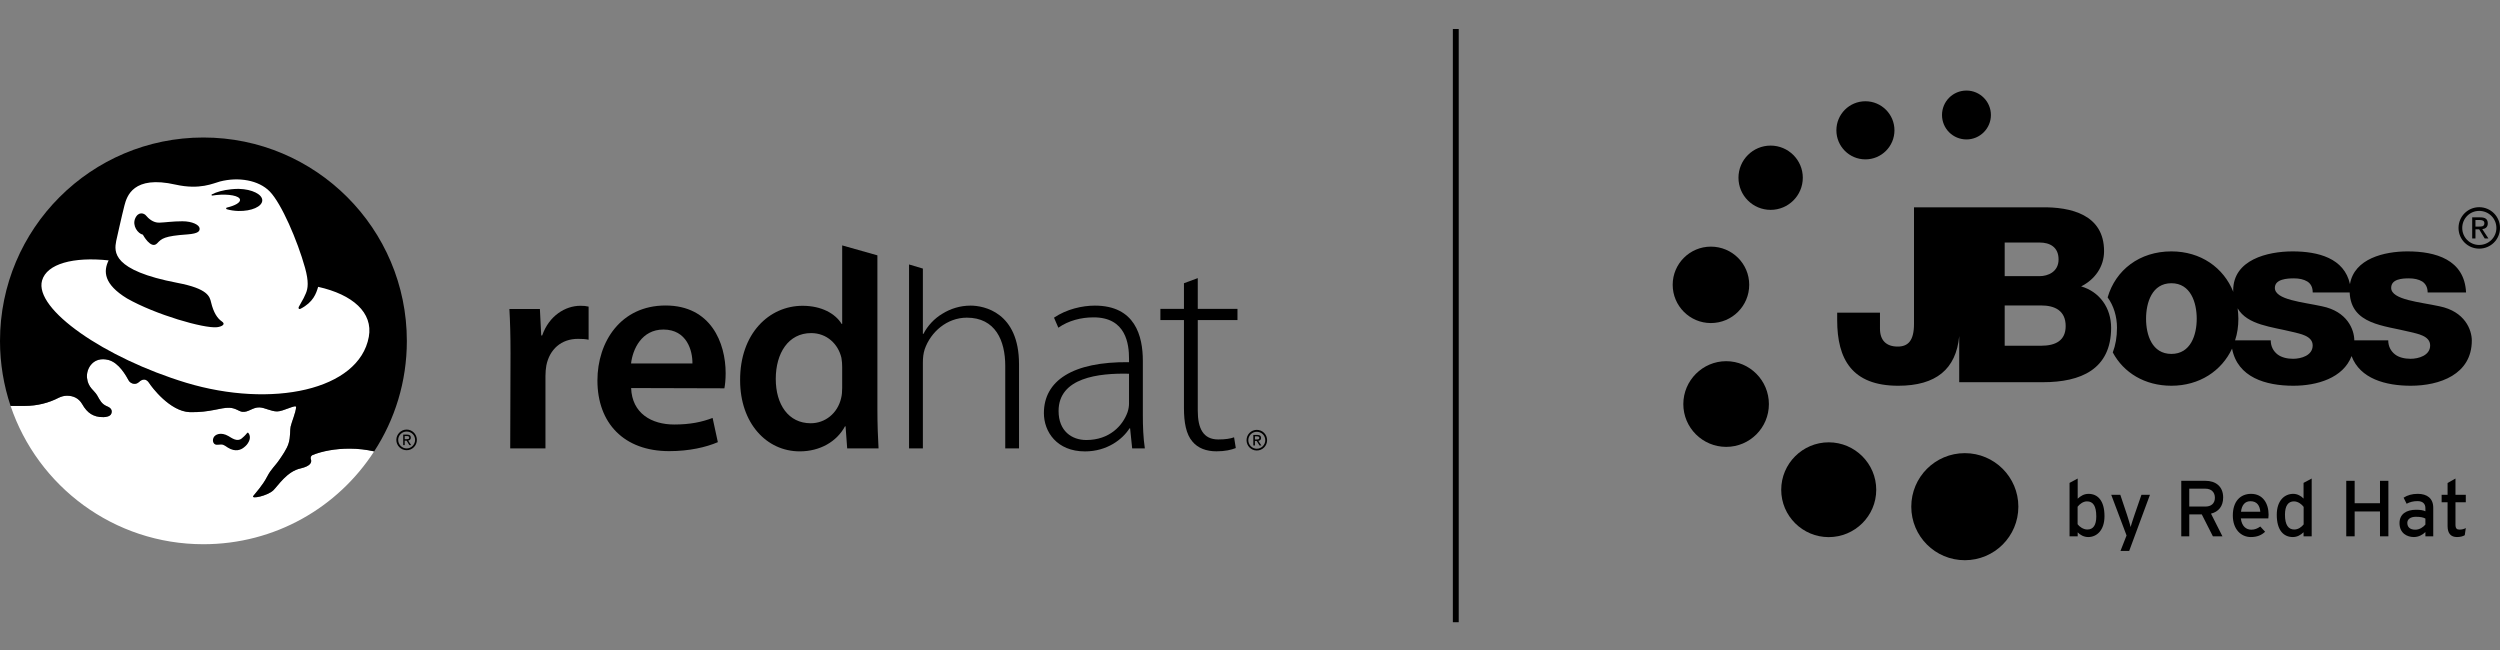 <?xml version="1.0" encoding="UTF-8" standalone="no"?>
<!-- Generator: Adobe Illustrator 14.0.0, SVG Export Plug-In . SVG Version: 6.00 Build 43363)  -->

<svg
   xmlns:dc="http://purl.org/dc/elements/1.1/"
   xmlns:cc="http://creativecommons.org/ns#"
   xmlns:rdf="http://www.w3.org/1999/02/22-rdf-syntax-ns#"
   xmlns:svg="http://www.w3.org/2000/svg"
   xmlns="http://www.w3.org/2000/svg"
   xmlns:sodipodi="http://sodipodi.sourceforge.net/DTD/sodipodi-0.dtd"
   xmlns:inkscape="http://www.inkscape.org/namespaces/inkscape"
   version="1.1"
   id="logo"
   x="0px"
   y="0px"
   width="539.999"
   height="140.4"
   viewBox="0 0 539.999 140.4"
   enable-background="new 0 0 1100 300"
   xml:space="preserve"
   inkscape:version="0.48.1 r9760"
   sodipodi:docname="rhjb-logo.svg"><rect x="0" y="0" width="539.999" height="140.4" fill="#808080" stroke="none"/><defs
   id="defs97" /><sodipodi:namedview
   pagecolor="#ffffff"
   bordercolor="#666666"
   borderopacity="1"
   objecttolerance="10"
   gridtolerance="10"
   guidetolerance="10"
   inkscape:pageopacity="0"
   inkscape:pageshadow="2"
   inkscape:window-width="640"
   inkscape:window-height="480"
   id="namedview95"
   showgrid="false"
   fit-margin-top="0"
   fit-margin-left="0"
   fit-margin-right="0"
   fit-margin-bottom="0"
   inkscape:zoom="0.46363636"
   inkscape:cx="280.07"
   inkscape:cy="64.039"
   inkscape:window-x="0"
   inkscape:window-y="27"
   inkscape:window-maximized="0"
   inkscape:current-layer="logo" />
<g
   id="g3"
   transform="translate(-269.93,-79.639)">
	<g
   id="logo_2_">
		<g
   id="white_1_">
			<path
   d="m 350.747,177.136 c -1.687,-0.375 -3.479,-0.595 -5.293,-0.595 -3.126,0 -5.948,0.538 -8.031,1.393 -0.226,0.122 -0.392,0.337 -0.392,0.634 0,0.111 0.014,0.172 0.055,0.266 0.244,0.732 -0.149,1.48 -2.166,1.966 -2.995,0.621 -4.889,3.709 -5.971,4.762 -1.266,1.183 -4.842,1.941 -4.311,1.206 0.423,-0.563 2.038,-2.285 3.014,-4.207 0.886,-1.705 1.666,-2.182 2.746,-3.8 0.307,-0.466 1.537,-2.14 1.889,-3.434 0.402,-1.304 0.264,-2.921 0.422,-3.548 0.216,-0.981 1.13,-3.073 1.18,-4.208 0.044,-0.678 -2.759,0.937 -4.093,0.937 -1.334,0 -2.631,-0.825 -3.833,-0.874 -1.467,-0.04 -2.405,1.133 -3.74,0.95 -0.758,-0.133 -1.41,-0.818 -2.742,-0.871 -1.9,-0.075 -4.211,1.054 -8.554,0.949 -4.278,-0.152 -8.23,-5.421 -8.771,-6.286 -0.641,-0.975 -1.412,-0.975 -2.257,-0.181 -0.836,0.745 -1.881,0.164 -2.159,-0.353 -0.562,-1.007 -2.079,-3.851 -4.398,-4.459 -3.218,-0.815 -4.828,1.797 -4.619,3.873 0.209,2.109 1.577,2.695 2.195,3.787 0.64,1.129 0.969,1.869 2.146,2.361 0.846,0.339 1.164,0.855 0.915,1.563 -0.216,0.607 -1.1,0.757 -1.681,0.772 -1.216,0.032 -2.08,-0.282 -2.714,-0.671 -0.723,-0.46 -1.32,-1.114 -1.942,-2.211 -0.73,-1.221 -1.897,-1.748 -3.249,-1.748 -0.629,0 -1.238,0.185 -1.773,0.438 -2.114,1.106 -4.642,1.767 -7.335,1.767 l -3.069,0.002 c 5.864,17.376 22.302,29.876 41.643,29.876 15.473,0 29.057,-7.941 36.888,-20.056 z"
   id="path7"
   inkscape:connector-curvature="0"
   style="fill:#ffffff" />
		</g>
		<g
   id="black_1_">
			<g
   id="g10">
				<path
   d="m 357.348,174.817 h 0.408 l 0.605,0.975 h 0.372 l -0.635,-0.994 c 0.319,-0.045 0.571,-0.236 0.571,-0.63 0,-0.443 -0.265,-0.656 -0.8,-0.656 h -0.848 v 2.28 h 0.326 v -0.975 z m 0,-0.315 v -0.675 h 0.486 c 0.236,0 0.491,0.059 0.491,0.316 0,0.356 -0.257,0.358 -0.553,0.358 h -0.424 z"
   id="path12"
   inkscape:connector-curvature="0" />
				<path
   d="m 359.977,174.655 c 0,1.239 -0.992,2.229 -2.209,2.229 -1.224,0 -2.231,-0.99 -2.231,-2.229 0,-1.21 1.007,-2.232 2.231,-2.232 1.217,0 2.209,1.022 2.209,2.232 z m -2.21,-1.802 c -1.005,0 -1.827,0.797 -1.827,1.804 0,1.004 0.821,1.845 1.827,1.845 1.003,0 1.824,-0.841 1.824,-1.845 0,-1.008 -0.82,-1.804 -1.824,-1.804 z"
   id="path14"
   inkscape:connector-curvature="0" />
			</g>
			<g
   id="g16">
				<path
   d="m 350.747,177.14 c -1.687,-0.379 -3.479,-0.596 -5.293,-0.596 -3.126,0 -5.948,0.539 -8.031,1.39 -0.226,0.124 -0.392,0.339 -0.392,0.636 0,0.109 0.014,0.173 0.055,0.264 0.244,0.733 -0.149,1.482 -2.166,1.967 -2.995,0.62 -4.889,3.708 -5.971,4.761 -1.266,1.183 -4.842,1.944 -4.311,1.209 0.423,-0.565 2.038,-2.286 3.014,-4.208 0.886,-1.703 1.666,-2.182 2.746,-3.8 0.307,-0.468 1.537,-2.142 1.889,-3.432 0.402,-1.308 0.264,-2.923 0.422,-3.552 0.216,-0.981 1.13,-3.072 1.18,-4.207 0.044,-0.675 -2.759,0.936 -4.093,0.936 -1.334,0 -2.631,-0.82 -3.833,-0.874 -1.467,-0.04 -2.405,1.134 -3.74,0.952 -0.758,-0.133 -1.41,-0.814 -2.742,-0.87 -1.9,-0.077 -4.211,1.052 -8.554,0.947 -4.278,-0.149 -8.23,-5.418 -8.771,-6.284 -0.641,-0.977 -1.412,-0.977 -2.257,-0.181 -0.836,0.742 -1.881,0.161 -2.159,-0.355 -0.562,-1.005 -2.079,-3.851 -4.398,-4.457 -3.218,-0.817 -4.828,1.797 -4.619,3.871 0.209,2.109 1.577,2.695 2.195,3.787 0.64,1.129 0.969,1.873 2.146,2.366 0.846,0.334 1.164,0.854 0.915,1.56 -0.216,0.609 -1.1,0.76 -1.681,0.772 -1.216,0.033 -2.08,-0.281 -2.714,-0.672 -0.723,-0.456 -1.32,-1.111 -1.942,-2.21 -0.73,-1.222 -1.897,-1.746 -3.249,-1.746 -0.629,0 -1.238,0.186 -1.773,0.437 -2.114,1.104 -4.642,1.767 -7.335,1.767 h -3.069 c -1.479,-4.416 -2.286,-9.146 -2.286,-14.026 0,-24.275 19.662,-43.952 43.928,-43.952 24.267,0 43.951,19.677 43.951,43.952 -0.001,8.79 -2.588,16.987 -7.062,23.848 z"
   id="path18"
   inkscape:connector-curvature="0" />
			</g>
			<path
   d="m 380.203,156.031 c 0,-4.018 -0.091,-6.977 -0.245,-9.648 h 6.59 l 0.285,5.71 h 0.211 c 1.472,-4.24 4.989,-6.404 8.247,-6.404 0.738,0 1.164,0.031 1.779,0.18 v 7.151 c -0.712,-0.153 -1.383,-0.188 -2.294,-0.188 -3.636,0 -6.143,2.276 -6.835,5.753 -0.116,0.637 -0.191,1.466 -0.191,2.265 v 15.64 h -7.613 l 0.066,-20.459 z"
   id="path20"
   inkscape:connector-curvature="0" />
			<path
   d="m 406.254,163.456 c 0.196,5.469 4.418,7.877 9.303,7.877 3.483,0 6,-0.545 8.295,-1.42 l 1.132,5.233 c -2.568,1.097 -6.158,1.938 -10.516,1.938 -9.776,0 -15.495,-6.058 -15.495,-15.258 0,-8.342 5.031,-16.2 14.717,-16.2 9.791,0 12.979,8.062 12.979,14.629 0,1.445 -0.138,2.589 -0.272,3.259 l -20.143,-0.058 z m 13.242,-5.307 c 0.038,-2.754 -1.19,-7.329 -6.272,-7.329 -4.704,0 -6.636,4.254 -6.985,7.329 h 13.257 z"
   id="path22"
   inkscape:connector-curvature="0" />
			<path
   d="m 451.842,163.414 c 0,0.81 -0.061,1.572 -0.228,2.219 -0.763,3.305 -3.462,5.429 -6.57,5.429 -4.796,0 -7.548,-4.024 -7.548,-9.577 0,-5.566 2.725,-9.898 7.641,-9.898 3.422,0 5.856,2.394 6.542,5.352 0.118,0.624 0.163,1.358 0.163,1.976 v 4.499 z m 7.604,-28.621 -7.604,-2.149 v 16.964 h -0.116 c -1.346,-2.211 -4.319,-3.918 -8.437,-3.918 -7.244,0 -13.543,6.007 -13.494,16.099 0,9.229 5.683,15.344 12.878,15.344 4.331,0 7.981,-2.067 9.775,-5.411 h 0.124 l 0.349,4.769 h 6.775 c -0.13,-2.04 -0.25,-5.369 -0.25,-8.442 v -33.256 z"
   id="path24"
   inkscape:connector-curvature="0" />
			<path
   d="m 479.58,145.652 c -2.285,0 -4.358,0.673 -6.072,1.739 -1.786,1.048 -3.256,2.672 -4.111,4.358 h -0.126 V 137.65 l -2.987,-0.889 v 39.729 h 2.987 v -18.42 c 0,-1.239 0.102,-2.069 0.395,-2.997 1.308,-3.753 4.825,-6.818 9.097,-6.818 6.176,0 8.301,4.962 8.301,10.4 v 17.835 h 2.974 v -18.193 c -0.001,-11.211 -7.608,-12.645 -10.458,-12.645 z"
   id="path26"
   inkscape:connector-curvature="0" />
			<path
   d="m 516.784,169.307 c 0,2.404 0.084,4.857 0.432,7.183 h -2.737 l -0.446,-4.326 h -0.131 c -1.472,2.335 -4.823,4.978 -9.615,4.978 -6.062,0 -8.875,-4.235 -8.875,-8.266 0,-6.963 6.145,-11.147 18.387,-11.008 v -0.785 c 0,-3.008 -0.584,-8.942 -7.71,-8.891 -2.636,0 -5.37,0.697 -7.555,2.233 l -0.939,-2.171 c 2.738,-1.845 6.094,-2.602 8.827,-2.602 8.692,0 10.363,6.543 10.363,11.937 v 11.718 z m -2.986,-8.944 c -6.557,-0.159 -15.215,0.829 -15.215,8.048 0,4.339 2.854,6.271 5.989,6.271 5.021,0 7.872,-3.103 8.91,-6.013 0.219,-0.654 0.315,-1.311 0.315,-1.826 v -6.48 z"
   id="path28"
   inkscape:connector-curvature="0" />
			<path
   d="m 528.648,139.712 v 6.643 h 8.577 v 2.418 h -8.577 v 19.565 c 0,3.845 1.178,6.223 4.42,6.223 1.55,0 2.652,-0.175 3.422,-0.467 l 0.37,2.324 c -0.989,0.397 -2.343,0.706 -4.172,0.706 -2.187,0 -4.007,-0.671 -5.195,-2.111 -1.369,-1.574 -1.829,-4.141 -1.829,-7.205 v -19.035 h -5.09 v -2.418 h 5.09 v -5.54 l 2.984,-1.103 z"
   id="path30"
   inkscape:connector-curvature="0" />
			<g
   id="g32">
				<path
   d="m 540.997,174.883 h 0.384 l 0.603,0.976 h 0.396 l -0.657,-0.997 c 0.343,-0.044 0.595,-0.235 0.595,-0.629 0,-0.442 -0.269,-0.655 -0.801,-0.655 h -0.872 v 2.281 h 0.351 v -0.976 z m 0,-0.319 v -0.672 h 0.461 c 0.234,0 0.491,0.059 0.491,0.314 0,0.332 -0.257,0.357 -0.553,0.357 h -0.399 z"
   id="path34"
   inkscape:connector-curvature="0" />
				<path
   d="m 543.623,174.719 c 0,1.239 -0.99,2.23 -2.232,2.23 -1.214,0 -2.207,-0.991 -2.207,-2.23 0,-1.241 0.993,-2.23 2.207,-2.23 1.242,-0.001 2.232,0.989 2.232,2.23 z m -2.232,-1.815 c -1.008,0 -1.826,0.811 -1.826,1.815 0,1.004 0.818,1.845 1.826,1.845 1.027,0 1.839,-0.841 1.839,-1.845 0,-1.004 -0.812,-1.815 -1.839,-1.815 z"
   id="path36"
   inkscape:connector-curvature="0" />
			</g>
			<path
   d="m 323.551,173.126 c 0.222,0.239 0.6,0.956 0.126,1.89 -0.267,0.536 -0.555,0.873 -1.068,1.272 -0.607,0.494 -1.825,1.068 -3.489,0.02 -0.875,-0.569 -0.935,-0.753 -2.156,-0.603 -0.886,0.126 -1.244,-0.746 -0.924,-1.504 0.321,-0.752 1.618,-1.308 3.233,-0.371 0.721,0.418 1.86,1.307 2.846,0.529 0.411,-0.358 0.668,-0.55 1.218,-1.223 0.029,-0.029 0.068,-0.048 0.112,-0.048 0.039,0.001 0.074,0.016 0.102,0.038 z"
   id="path38"
   inkscape:connector-curvature="0" />
		</g>
		<path
   id="red_1_"
   d="m 310.438,130.268 c -5.057,0.353 -5.584,0.903 -6.549,1.917 -1.342,1.432 -3.101,-1.858 -3.101,-1.858 -1.06,-0.219 -2.342,-1.916 -1.657,-3.512 0.696,-1.577 1.952,-1.109 2.336,-0.622 0.495,0.604 1.524,1.577 2.857,1.538 1.33,-0.038 2.866,-0.299 5.012,-0.299 2.154,0 3.627,0.793 3.703,1.504 0.067,0.601 -0.178,1.142 -2.601,1.332 z m 5.337,-8.386 c -0.007,0 -0.016,0 -0.024,0 -0.076,0 -0.131,-0.06 -0.131,-0.139 0,-0.058 0.036,-0.105 0.064,-0.111 1,-0.527 2.458,-0.942 4.146,-1.105 0.502,-0.056 0.992,-0.085 1.461,-0.089 0.091,0 0.18,0 0.25,0 2.831,0.07 5.076,1.193 5.04,2.501 -0.037,1.326 -2.34,2.339 -5.149,2.271 -0.922,-0.023 -1.784,-0.16 -2.515,-0.375 -0.078,-0.025 -0.14,-0.082 -0.14,-0.177 0,-0.095 0.062,-0.155 0.143,-0.178 1.765,-0.419 2.946,-1.072 2.855,-1.709 -0.096,-0.836 -2.405,-1.282 -5.121,-1.008 -0.302,0.034 -0.595,0.075 -0.879,0.119 z m 22.876,19.711 c -0.427,1.448 -1.052,3.317 -3.785,4.734 -0.412,0.2 -0.556,-0.143 -0.378,-0.44 1.038,-1.781 1.225,-2.215 1.519,-2.91 0.438,-1.032 0.654,-2.469 -0.189,-5.501 -1.659,-5.936 -5.106,-13.887 -7.602,-16.46 -2.422,-2.499 -6.795,-3.19 -10.754,-2.179 -1.471,0.384 -4.32,1.859 -9.613,0.679 -9.152,-2.082 -10.512,2.513 -11.037,4.5 -0.527,2.013 -1.783,7.678 -1.783,7.678 -0.435,2.322 -0.976,6.334 13.254,9.05 6.607,1.256 6.947,2.979 7.243,4.204 0.526,2.214 1.371,3.474 2.308,4.107 0.959,0.625 0,1.146 -1.05,1.263 -2.814,0.295 -13.239,-2.704 -19.409,-6.215 -5.051,-3.078 -5.142,-5.867 -3.978,-8.222 -7.622,-0.812 -13.337,0.731 -14.375,4.333 -1.794,6.203 13.611,16.788 31.133,22.101 18.42,5.55 37.339,1.644 39.443,-9.921 0.945,-5.228 -3.475,-9.133 -10.947,-10.801 z"
   inkscape:connector-curvature="0"
   style="fill:#ffffff" />
	</g>
	<g
   id="g41">
		<polygon
   points="583.746,85.902 585.012,85.902 585.012,214.039 583.746,214.039 583.746,214.039 "
   id="polygon43" />
	</g>
	<g
   id="g45">
		<g
   id="g47">
			<path
   d="m 747.504,190.586 2.472,4.897 h -2.062 l -2.398,-4.73 h -2.704 v 4.73 h -1.728 v -11.987 h 5.24 c 2.082,0 3.809,1.113 3.809,3.606 -0.001,1.895 -1.003,3.085 -2.629,3.484 z m -1.181,-5.39 h -3.513 v 3.856 h 3.513 c 1.162,0 2.025,-0.624 2.025,-1.898 0.001,-1.259 -0.844,-1.958 -2.025,-1.958 z"
   id="path49"
   inkscape:connector-curvature="0" />
			<path
   d="m 759.89,191.609 h -5.939 c 0.205,1.736 1.171,2.442 2.269,2.442 0.725,0 1.328,-0.25 1.933,-0.686 l 1.04,1.132 c -0.762,0.727 -1.713,1.144 -3.085,1.144 -2.101,0 -3.89,-1.655 -3.89,-4.656 0,-3.029 1.604,-4.676 3.945,-4.676 2.536,0 3.782,2.063 3.782,4.518 -0.001,0.306 -0.038,0.577 -0.055,0.782 z m -3.858,-3.709 c -1.19,0 -1.877,0.825 -2.046,2.266 h 4.165 c -0.093,-1.243 -0.669,-2.266 -2.119,-2.266 z"
   id="path51"
   inkscape:connector-curvature="0" />
			<path
   d="M 767.498,195.483 V 194.6 c -0.613,0.604 -1.386,1.041 -2.313,1.041 -1.945,0 -3.474,-1.386 -3.474,-4.806 0,-3.085 1.679,-4.526 3.566,-4.526 0.892,0 1.729,0.476 2.221,1.022 v -3.39 l 1.756,-0.94 v 12.481 h -1.756 z m 0.019,-6.356 c -0.382,-0.53 -1.18,-1.191 -2.101,-1.191 -1.236,0 -1.933,0.949 -1.933,2.874 0,2.219 0.735,3.203 2.007,3.203 0.864,0 1.57,-0.53 2.026,-1.104 v -3.782 z"
   id="path53"
   inkscape:connector-curvature="0" />
			<path
   d="m 784.008,195.483 v -5.37 h -5.473 v 5.37 h -1.812 v -11.987 h 1.812 v 4.841 h 5.473 v -4.841 h 1.812 v 11.987 h -1.812 z"
   id="path55"
   inkscape:connector-curvature="0" />
			<path
   d="m 793.815,195.483 v -0.921 c -0.62,0.624 -1.519,1.079 -2.487,1.079 -1.44,0 -3.104,-0.799 -3.104,-3.013 0,-1.986 1.533,-2.879 3.559,-2.879 0.864,0 1.543,0.081 2.032,0.324 v -0.679 c 0,-0.967 -0.601,-1.514 -1.698,-1.514 -0.909,0 -1.643,0.186 -2.359,0.568 l -0.65,-1.312 c 0.837,-0.529 1.783,-0.828 3.066,-0.828 1.989,0 3.336,0.967 3.336,2.994 v 6.18 h -1.695 z m 0,-3.837 c -0.481,-0.262 -1.092,-0.381 -2.089,-0.381 -1.086,0 -1.819,0.512 -1.819,1.31 0,0.908 0.567,1.478 1.736,1.478 0.931,0 1.729,-0.567 2.172,-1.108 v -1.299 z"
   id="path57"
   inkscape:connector-curvature="0" />
			<path
   d="m 802.319,195.24 c -0.418,0.262 -1.023,0.401 -1.691,0.401 -1.265,0 -2.021,-0.743 -2.021,-2.354 v -5.162 h -1.287 v -1.61 h 1.287 v -2.555 l 1.705,-0.959 v 3.514 h 2.23 v 1.61 h -2.23 v 4.83 c 0,0.865 0.297,1.078 0.91,1.078 0.503,0 1.014,-0.14 1.32,-0.343 l -0.223,1.55 z"
   id="path59"
   inkscape:connector-curvature="0" />
		</g>
		<g
   id="g61">
			<path
   d="m 719.458,141.497 c 2.944,-1.473 4.949,-4.23 4.949,-7.61 0,-7.881 -7.121,-9.589 -13.647,-9.468 h -17.581 -0.062 -9.763 v 25.167 c 0,3.673 -1.293,4.911 -3.53,4.911 -2.469,0 -3.82,-1.354 -3.82,-3.854 v -3.469 h -9.244 v 1.613 c 0,8.419 3.188,14.173 13.186,14.173 8.181,0 12.5,-3.605 13.172,-10.717 v 9.95 h 18.114 c 8.108,0 14.701,-2.761 14.701,-11.756 -10e-4,-4.287 -2.467,-7.762 -6.475,-8.94 z m -16.516,-9.468 h 7.587 c 2.085,0 4.052,0.916 4.052,3.649 0,2.704 -2.346,3.605 -4.052,3.605 h -7.587 v -7.254 z m 7.876,22.288 h -7.876 v -8.7 h 7.876 c 2.948,0 5.296,1.117 5.296,4.458 0,3.122 -2.176,4.242 -5.296,4.242 z"
   id="path63"
   inkscape:connector-curvature="0" />
			<path
   d="m 705.895,189.081 c 0,-6.386 -5.171,-11.562 -11.561,-11.562 -6.401,0 -11.568,5.177 -11.568,11.562 0,6.398 5.167,11.563 11.568,11.563 6.39,0.001 11.561,-5.165 11.561,-11.563 z"
   id="path65"
   inkscape:connector-curvature="0" />
			<path
   d="m 675.197,185.437 c 0,-5.663 -4.615,-10.257 -10.263,-10.257 -5.645,0 -10.261,4.594 -10.261,10.257 0,5.646 4.616,10.22 10.261,10.22 5.648,-0.001 10.263,-4.575 10.263,-10.22 z"
   id="path67"
   inkscape:connector-curvature="0" />
			<path
   d="m 652.012,166.927 c 0,-5.092 -4.124,-9.273 -9.222,-9.273 -5.101,0 -9.263,4.182 -9.263,9.273 0,5.104 4.162,9.237 9.263,9.237 5.098,0 9.222,-4.133 9.222,-9.237 z"
   id="path69"
   inkscape:connector-curvature="0" />
			<path
   d="m 647.759,141.151 c 0,-4.551 -3.693,-8.24 -8.284,-8.24 -4.544,0 -8.246,3.689 -8.246,8.24 0,4.565 3.702,8.269 8.246,8.269 4.59,0 8.284,-3.704 8.284,-8.269 z"
   id="path71"
   inkscape:connector-curvature="0" />
			<path
   d="m 659.335,118.024 c 0,-3.818 -3.122,-6.937 -6.951,-6.937 -3.843,0 -6.946,3.118 -6.946,6.937 0,3.846 3.104,6.946 6.946,6.946 3.829,0.001 6.951,-3.099 6.951,-6.946 z"
   id="path73"
   inkscape:connector-curvature="0" />
			<path
   d="m 679.133,107.784 c 0,-3.469 -2.82,-6.273 -6.27,-6.273 -3.478,0 -6.274,2.804 -6.274,6.273 0,3.476 2.797,6.279 6.274,6.279 3.449,0 6.27,-2.803 6.27,-6.279 z"
   id="path75"
   inkscape:connector-curvature="0" />
			<path
   d="m 699.966,104.48 c 0,-2.914 -2.375,-5.281 -5.275,-5.281 -2.939,0 -5.288,2.367 -5.288,5.281 0,2.917 2.349,5.278 5.288,5.278 2.9,0 5.275,-2.36 5.275,-5.278 z"
   id="path77"
   inkscape:connector-curvature="0" />
		</g>
		<g
   id="g79">
			<g
   id="g81">
				<path
   d="m 796.846,145.792 c -4.116,-0.907 -10.422,-1.376 -10.422,-3.971 0,-1.911 2.364,-2.057 3.833,-2.057 1.114,0 2.109,0.209 2.878,0.676 0.704,0.473 1.166,1.231 1.166,2.375 h 8.297 c -0.333,-7.137 -6.645,-8.876 -12.635,-8.876 -5.039,0 -11.524,1.559 -12.441,7.078 -1.219,-5.63 -6.902,-7.078 -12.386,-7.078 -5.409,0 -12.834,1.797 -12.834,8.41 0,0.104 0.019,0.212 0.021,0.337 -2.093,-5.231 -7.017,-8.747 -13.374,-8.747 -6.884,0 -12.053,4.024 -13.771,9.94 1.309,1.784 2.022,4.124 2.022,6.558 0,1.99 -0.312,3.78 -0.909,5.328 2.341,4.386 6.921,7.195 12.658,7.195 6.076,0 10.864,-3.216 13.107,-8.024 1.183,6.216 7.255,8.024 13.236,8.024 5.115,0 10.771,-1.658 12.579,-6.409 1.831,4.904 7.372,6.409 12.786,6.409 6.188,0 13.184,-2.412 13.184,-9.764 10e-4,-2.288 -1.467,-6.284 -6.995,-7.404 z m -57.897,10.293 c -4.189,0 -5.471,-4.113 -5.471,-7.592 0,-3.491 1.281,-7.677 5.471,-7.677 4.175,0 5.473,4.186 5.473,7.677 0,3.479 -1.298,7.592 -5.473,7.592 z m 26.286,1.052 c -1.287,0 -2.487,-0.288 -3.353,-0.938 -0.878,-0.684 -1.472,-1.701 -1.472,-3.055 h -7.704 c 0.49,-1.442 0.712,-3.024 0.712,-4.652 0,-0.771 -0.074,-1.53 -0.159,-2.256 2.109,3.623 7.383,3.984 11.804,5.086 1.582,0.399 4.404,0.821 4.404,2.931 10e-4,2.18 -2.496,2.884 -4.232,2.884 z m 25.379,0 c -1.287,0 -2.521,-0.288 -3.351,-0.938 -0.88,-0.684 -1.476,-1.701 -1.476,-3.055 h -7.326 c -0.021,-2.297 -1.505,-6.241 -6.995,-7.352 -4.116,-0.907 -10.167,-1.376 -10.167,-3.971 0,-1.911 2.664,-2.057 4.132,-2.057 1.116,0 2.109,0.209 2.878,0.676 0.751,0.473 1.167,1.231 1.167,2.375 h 7.983 c 0.301,6.934 7.442,7.122 12.982,8.508 1.581,0.399 4.402,0.821 4.402,2.931 0.002,2.179 -2.525,2.883 -4.229,2.883 z"
   id="path83"
   inkscape:connector-curvature="0" />
			</g>
			<path
   d="m 804.627,129.177 h 0.802 l 1.193,1.966 h 0.803 l -1.324,-2.006 c 0.683,-0.091 1.188,-0.43 1.188,-1.246 0,-0.922 -0.528,-1.302 -1.608,-1.302 h -1.758 v 4.554 h 0.705 v -1.966 z m 0,-0.598 v -1.418 h 0.938 c 0.466,0 0.99,0.11 0.99,0.68 0,0.694 -0.524,0.739 -1.114,0.739 h -0.814 z"
   id="path85"
   inkscape:connector-curvature="0" />
			<path
   d="m 809.929,128.875 c 0,2.479 -1.997,4.47 -4.497,4.47 -2.465,0 -4.463,-1.99 -4.463,-4.47 0,-2.487 1.998,-4.482 4.463,-4.482 2.5,0.001 4.497,1.996 4.497,4.482 z m -4.497,-3.684 c -2.039,0 -3.66,1.649 -3.66,3.685 0,2.025 1.621,3.673 3.66,3.673 2.068,0 3.72,-1.648 3.72,-3.673 -0.001,-2.036 -1.652,-3.685 -3.72,-3.685 z"
   id="path87"
   inkscape:connector-curvature="0" />
		</g>
		<g
   id="g89">
			<path
   d="m 720.978,195.642 c -0.939,0 -1.775,-0.473 -2.267,-1.022 v 0.864 h -1.758 v -11.541 l 1.758,-0.94 v 4.35 c 0.659,-0.604 1.383,-1.042 2.339,-1.042 1.935,0 3.449,1.386 3.449,4.823 0,3.068 -1.683,4.508 -3.521,4.508 z m -0.26,-7.706 c -0.818,0 -1.571,0.567 -2.026,1.155 v 3.782 c 0.38,0.529 1.227,1.14 2.101,1.14 1.283,0 1.933,-0.945 1.933,-2.823 -10e-4,-2.267 -0.689,-3.254 -2.008,-3.254 z"
   id="path91"
   inkscape:connector-curvature="0" />
			<path
   d="m 729.832,198.645 h -1.881 l 1.314,-3.346 -3.31,-8.783 h 1.961 l 1.459,4.357 c 0.25,0.809 0.681,2.12 0.762,2.613 0.169,-0.53 0.53,-1.784 0.827,-2.575 l 1.516,-4.396 h 1.84 l -4.488,12.13 z"
   id="path93"
   inkscape:connector-curvature="0" />
		</g>
	</g>
</g>
</svg>